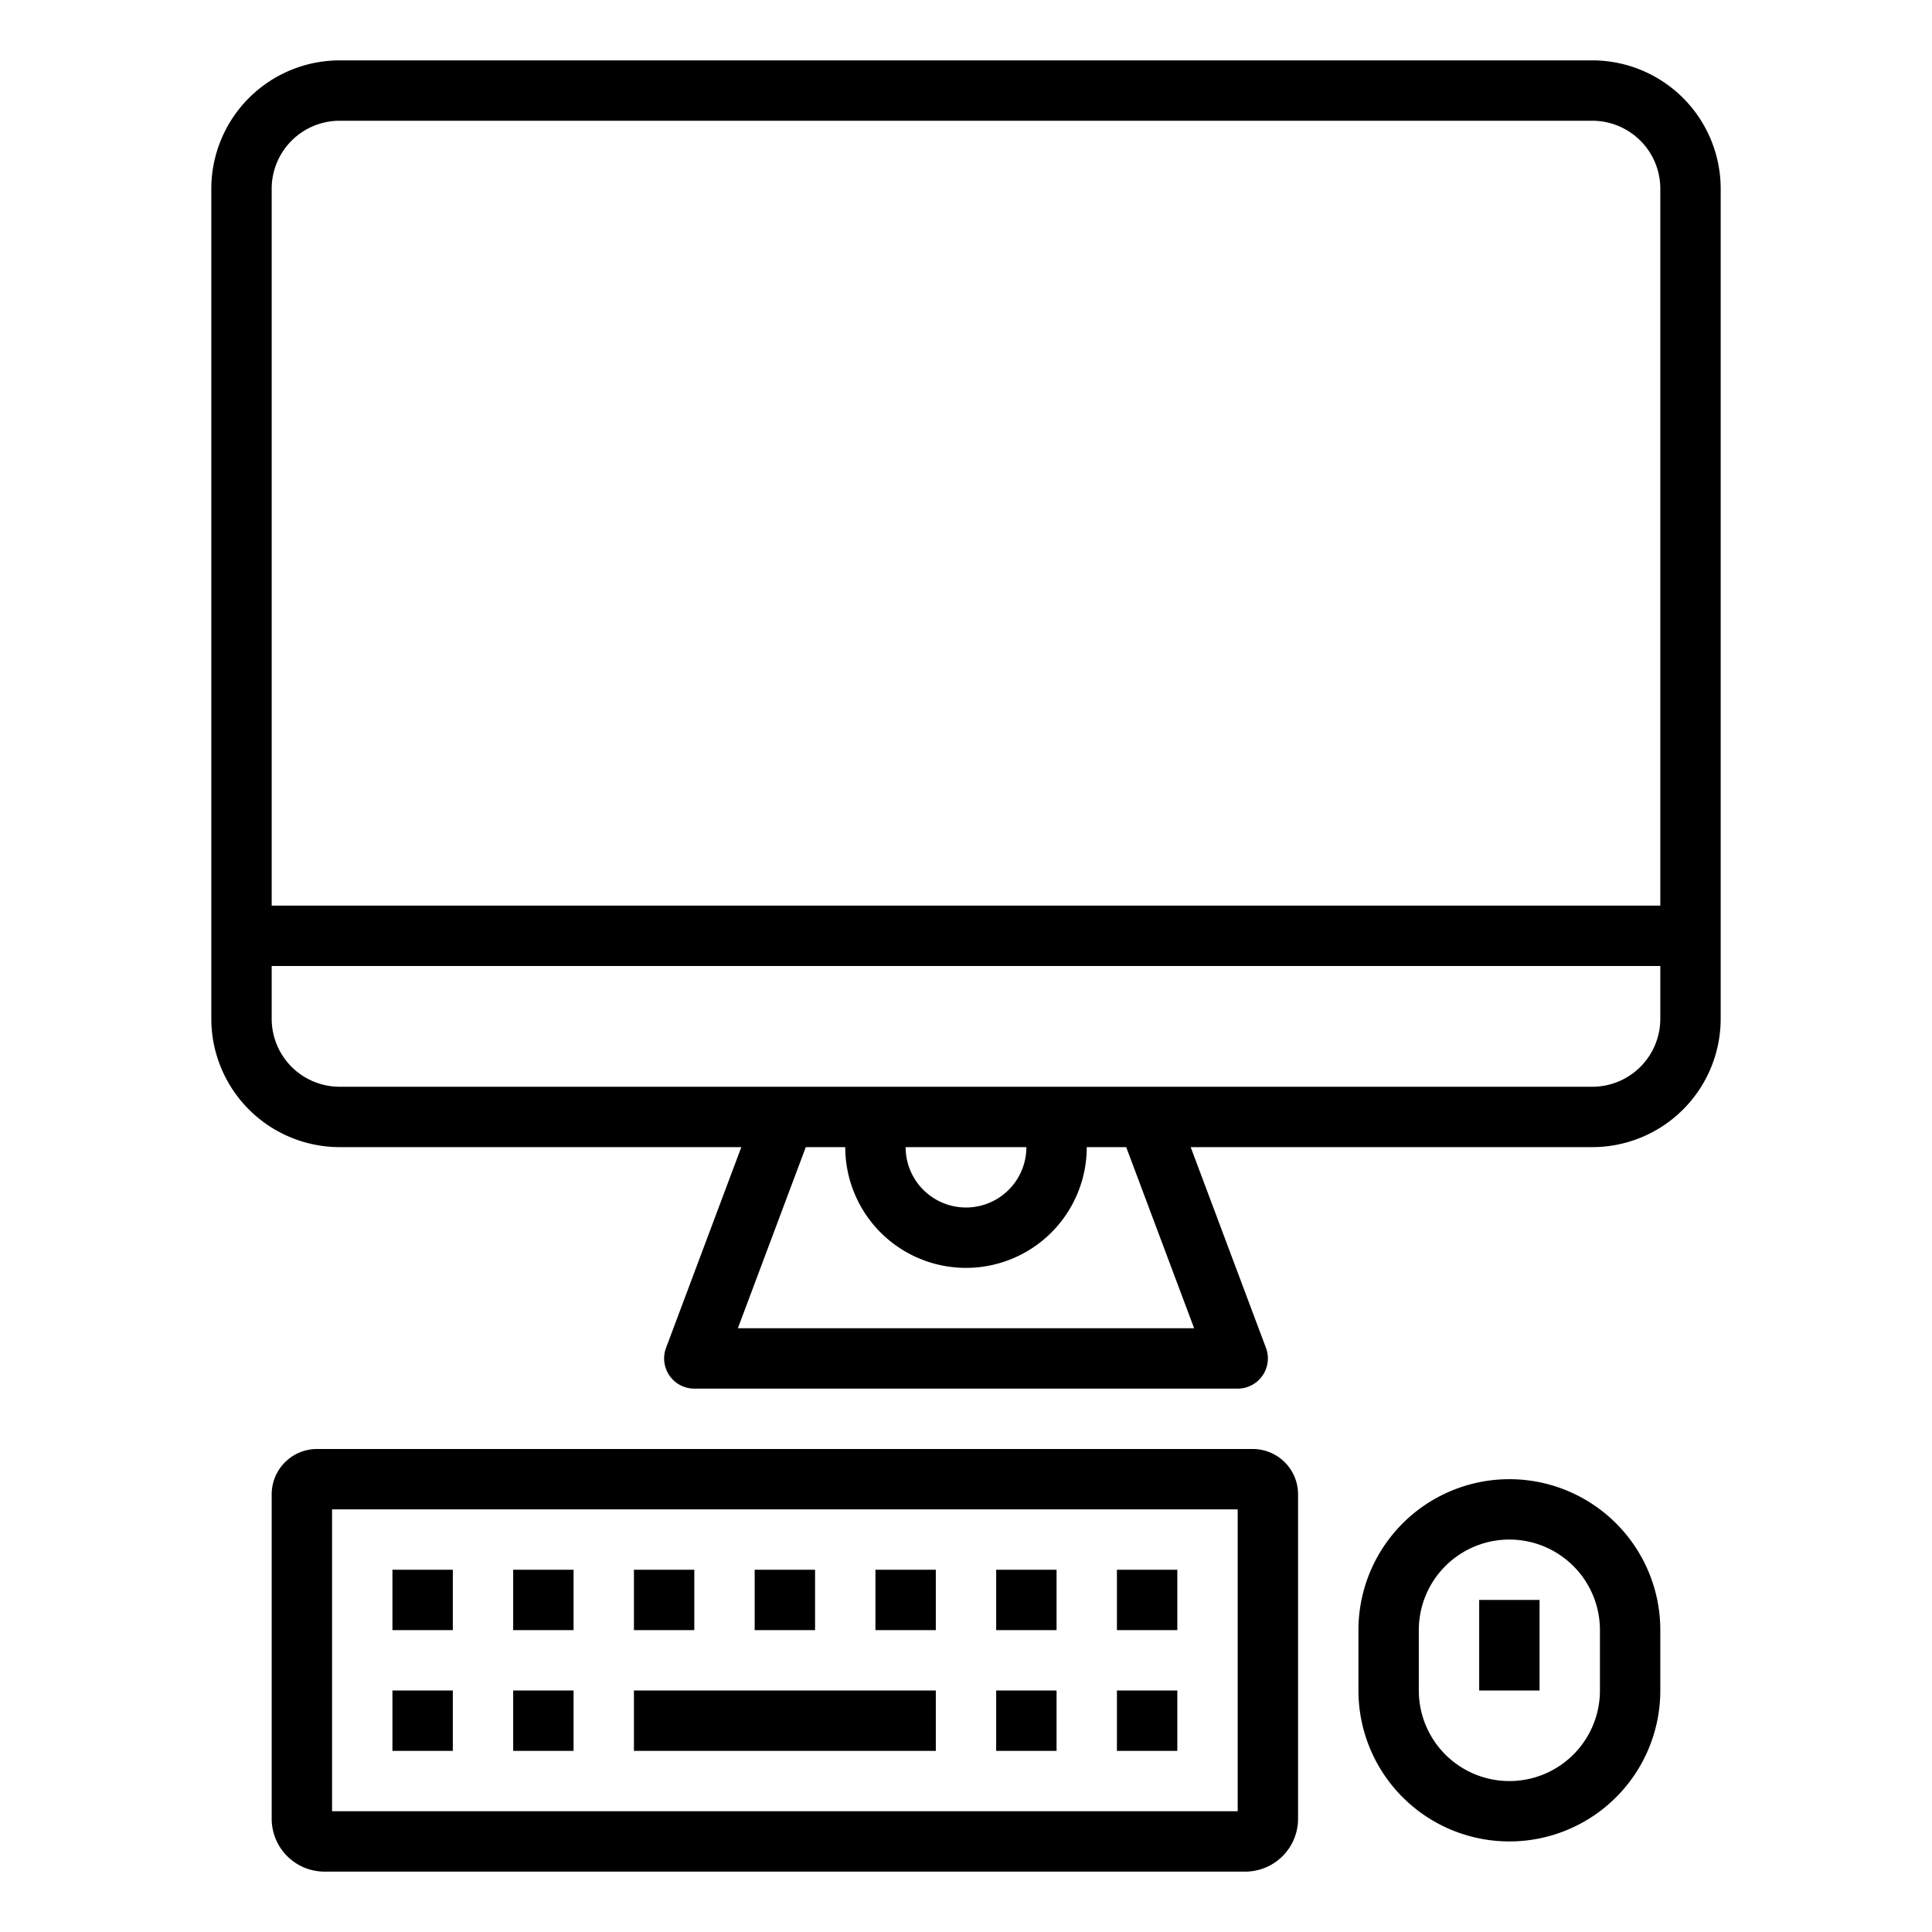 <svg height="512" viewBox="0 0 512 512" width="512" xmlns="http://www.w3.org/2000/svg"><g id="outline"><path d="m84 384a12.013 12.013 0 0 0 -12 12v86a14.015 14.015 0 0 0 14 14h244a14.015 14.015 0 0 0 14-14v-86a12.013 12.013 0 0 0 -12-12zm244 96h-240v-80h240z"/><path d="m168 448h80v16h-80z"/><path d="m104 416h16v16h-16z"/><path d="m136 416h16v16h-16z"/><path d="m168 416h16v16h-16z"/><path d="m200 416h16v16h-16z"/><path d="m232 416h16v16h-16z"/><path d="m264 416h16v16h-16z"/><path d="m296 416h16v16h-16z"/><path d="m264 448h16v16h-16z"/><path d="m296 448h16v16h-16z"/><path d="m104 448h16v16h-16z"/><path d="m136 448h16v16h-16z"/><path d="m56 50v220a34.038 34.038 0 0 0 34 34h106.457l-19.947 53.191a8 8 0 0 0 7.49 10.809h144a8 8 0 0 0 7.49-10.809l-19.947-53.191h106.457a34.038 34.038 0 0 0 34-34v-220a34.038 34.038 0 0 0 -34-34h-332a34.038 34.038 0 0 0 -34 34zm260.456 302h-120.912l18-48h10.456a32 32 0 0 0 64 0h10.456zm-76.456-48h32a16 16 0 0 1 -32 0zm200-34a18.021 18.021 0 0 1 -18 18h-332a18.021 18.021 0 0 1 -18-18v-14h368zm0-220v190h-368v-190a18.021 18.021 0 0 1 18-18h332a18.021 18.021 0 0 1 18 18z"/><path d="m360 432v16a40 40 0 0 0 80 0v-16a40 40 0 0 0 -80 0zm64 0v16a24 24 0 0 1 -48 0v-16a24 24 0 0 1 48 0z"/><path d="m392 424h16v24h-16z"/></g></svg>